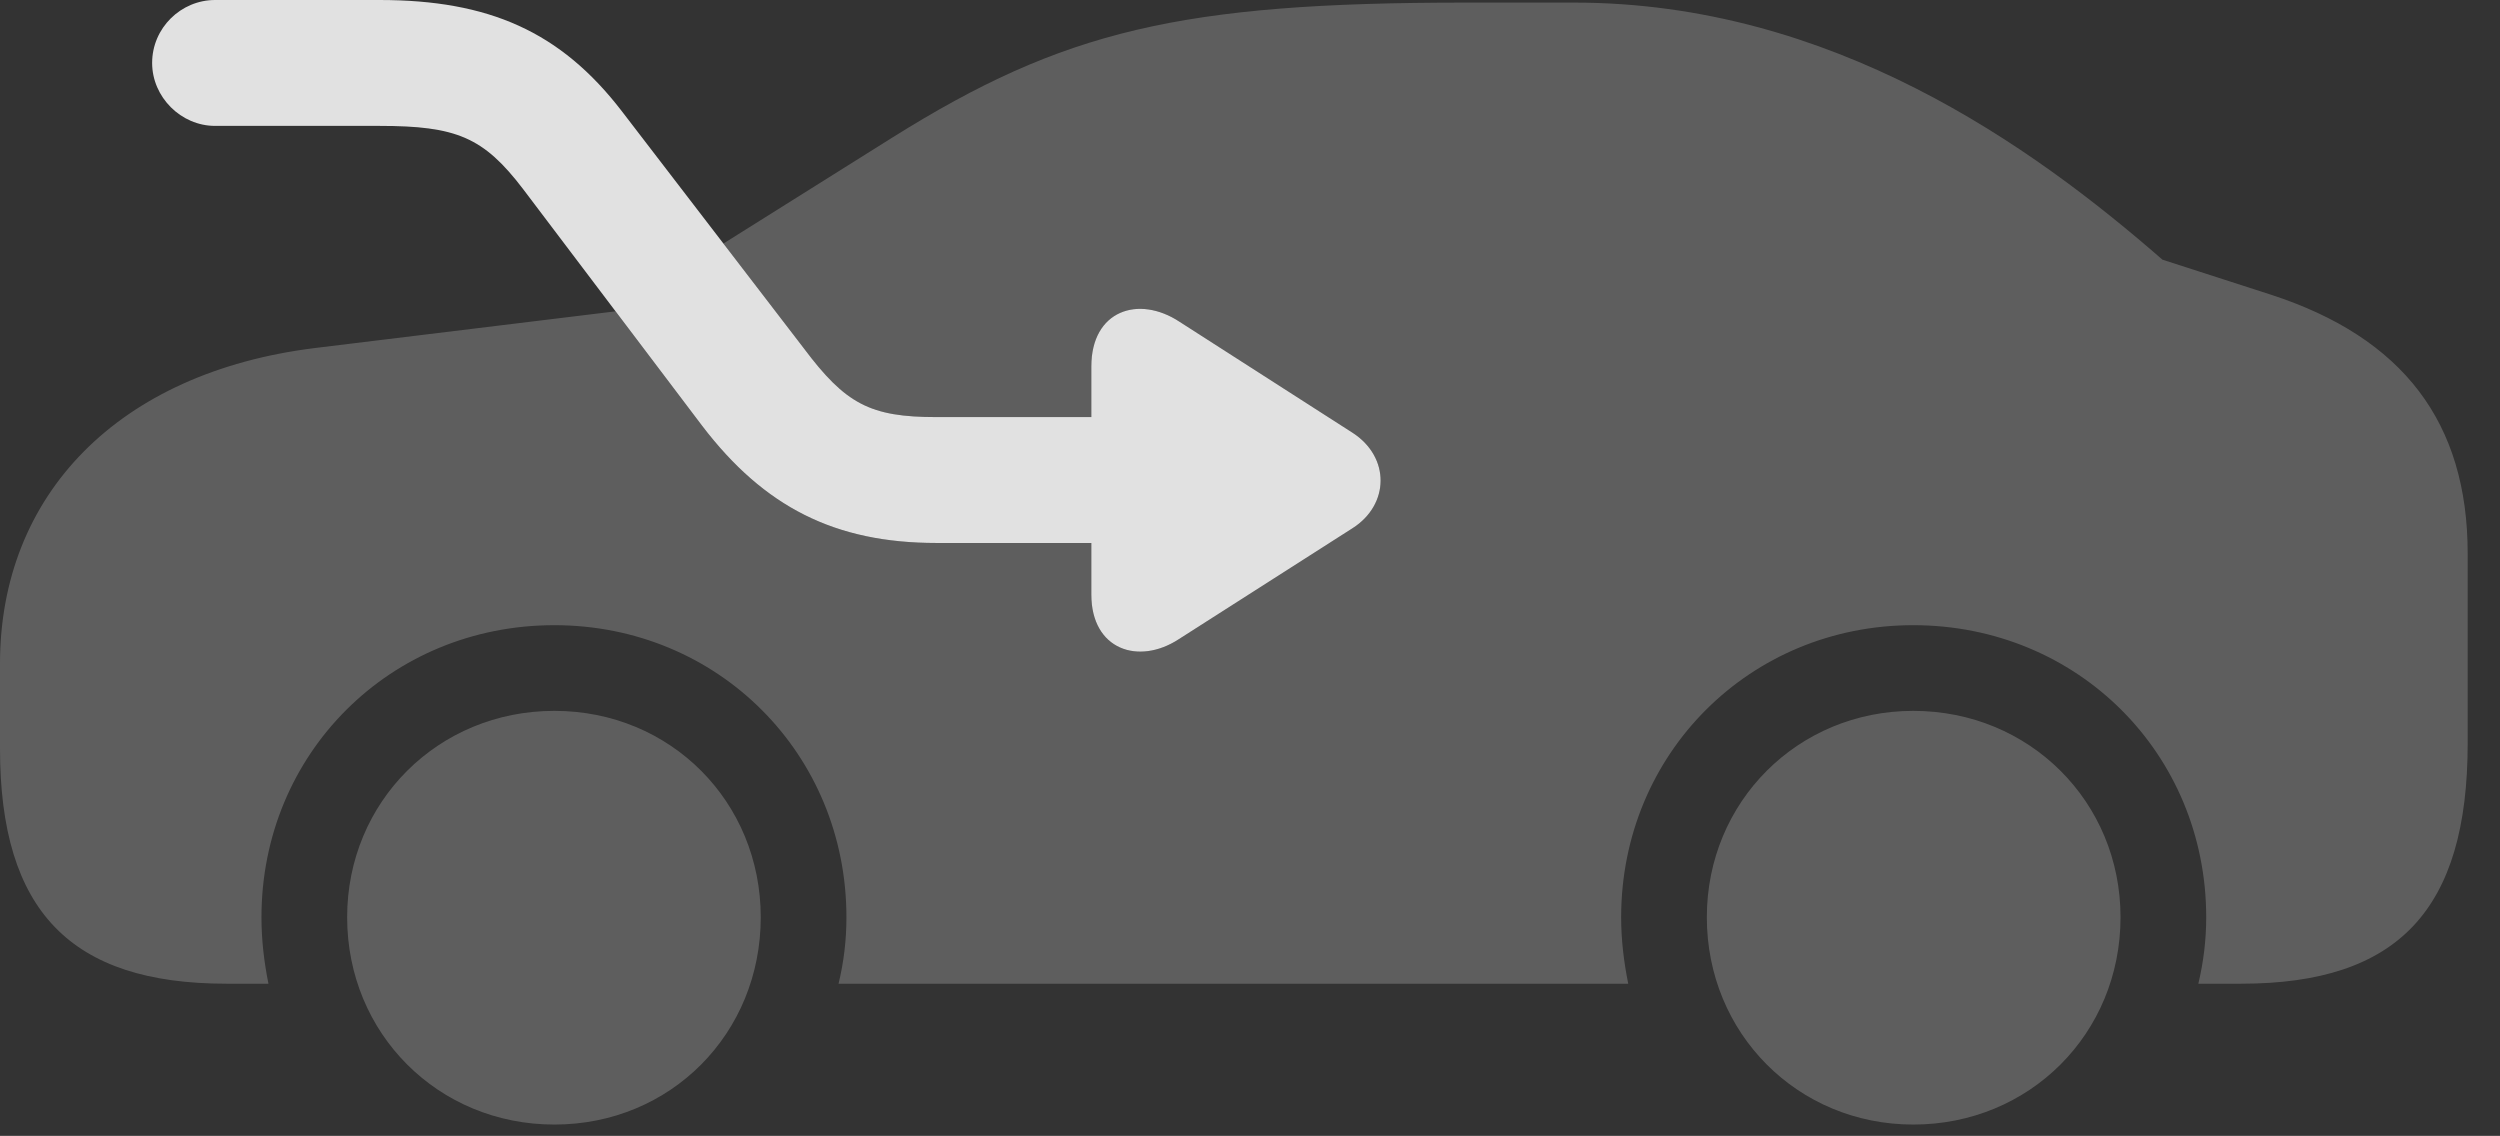 <?xml version="1.0" encoding="UTF-8"?>
<!--Generator: Apple Native CoreSVG 341-->
<!DOCTYPE svg
PUBLIC "-//W3C//DTD SVG 1.1//EN"
       "http://www.w3.org/Graphics/SVG/1.1/DTD/svg11.dtd">
<svg version="1.1" xmlns="http://www.w3.org/2000/svg" xmlns:xlink="http://www.w3.org/1999/xlink" viewBox="0 0 27.92 12.685">
 <rect x="0" y="0" width="27.92" height="12.685" fill="#333333" stroke="none"/>
 <g>
  <rect height="12.685" opacity="0" width="27.92" x="0" y="0"/>
  <path d="M8.496 10.244C8.496 11.543 7.49 12.559 6.191 12.559C4.893 12.559 3.877 11.543 3.877 10.244C3.877 8.955 4.893 7.939 6.191 7.939C7.49 7.939 8.496 8.955 8.496 10.244ZM23.682 10.244C23.682 11.543 22.666 12.559 21.367 12.559C20.078 12.559 19.062 11.543 19.062 10.244C19.062 8.955 20.078 7.939 21.367 7.939C22.666 7.939 23.682 8.955 23.682 10.244ZM24.15 2.9L25.361 3.291C26.836 3.77 27.559 4.717 27.559 6.182L27.559 8.301C27.559 10.156 26.787 10.986 25.029 10.986L24.551 10.986C24.609 10.742 24.639 10.498 24.639 10.244C24.639 8.418 23.203 6.982 21.367 6.982C19.541 6.982 18.105 8.418 18.105 10.244C18.105 10.498 18.135 10.742 18.184 10.986L9.365 10.986C9.424 10.742 9.453 10.498 9.453 10.244C9.453 8.418 8.018 6.982 6.191 6.982C4.355 6.982 2.92 8.418 2.92 10.244C2.92 10.498 2.949 10.742 2.998 10.986L2.529 10.986C0.791 10.986 0 10.176 0 8.359L0 7.412C0 5.527 1.318 4.16 3.516 3.887L6.874 3.477L7.842 4.756C8.535 5.664 9.326 6.064 10.459 6.064L12.188 6.064L12.188 6.641C12.188 7.256 12.715 7.432 13.164 7.139L15.107 5.898C15.518 5.635 15.527 5.107 15.107 4.834L13.174 3.594C12.715 3.291 12.188 3.467 12.188 4.092L12.188 4.658L10.459 4.658C9.717 4.658 9.443 4.512 8.975 3.887L8.079 2.72L9.971 1.533C11.875 0.342 13.184 0.029 16.367 0.029L17.578 0.029C20.459 0.029 22.695 1.631 24.15 2.9Z" fill="white" fill-opacity="0.212"/>
  <path d="M10.459 6.064C9.326 6.064 8.535 5.664 7.842 4.756L5.84 2.109C5.4 1.533 5.098 1.406 4.238 1.406L2.402 1.406C2.021 1.406 1.699 1.084 1.699 0.703C1.699 0.312 2.021 0 2.402 0L4.238 0C5.459 0 6.26 0.352 6.943 1.24L8.975 3.887C9.443 4.512 9.717 4.658 10.459 4.658L12.188 4.658L12.188 4.092C12.188 3.467 12.715 3.291 13.174 3.594L15.107 4.834C15.527 5.107 15.518 5.635 15.107 5.898L13.164 7.139C12.715 7.432 12.188 7.256 12.188 6.641L12.188 6.064Z" fill="white" fill-opacity="0.85"/>
 </g>
</svg>
